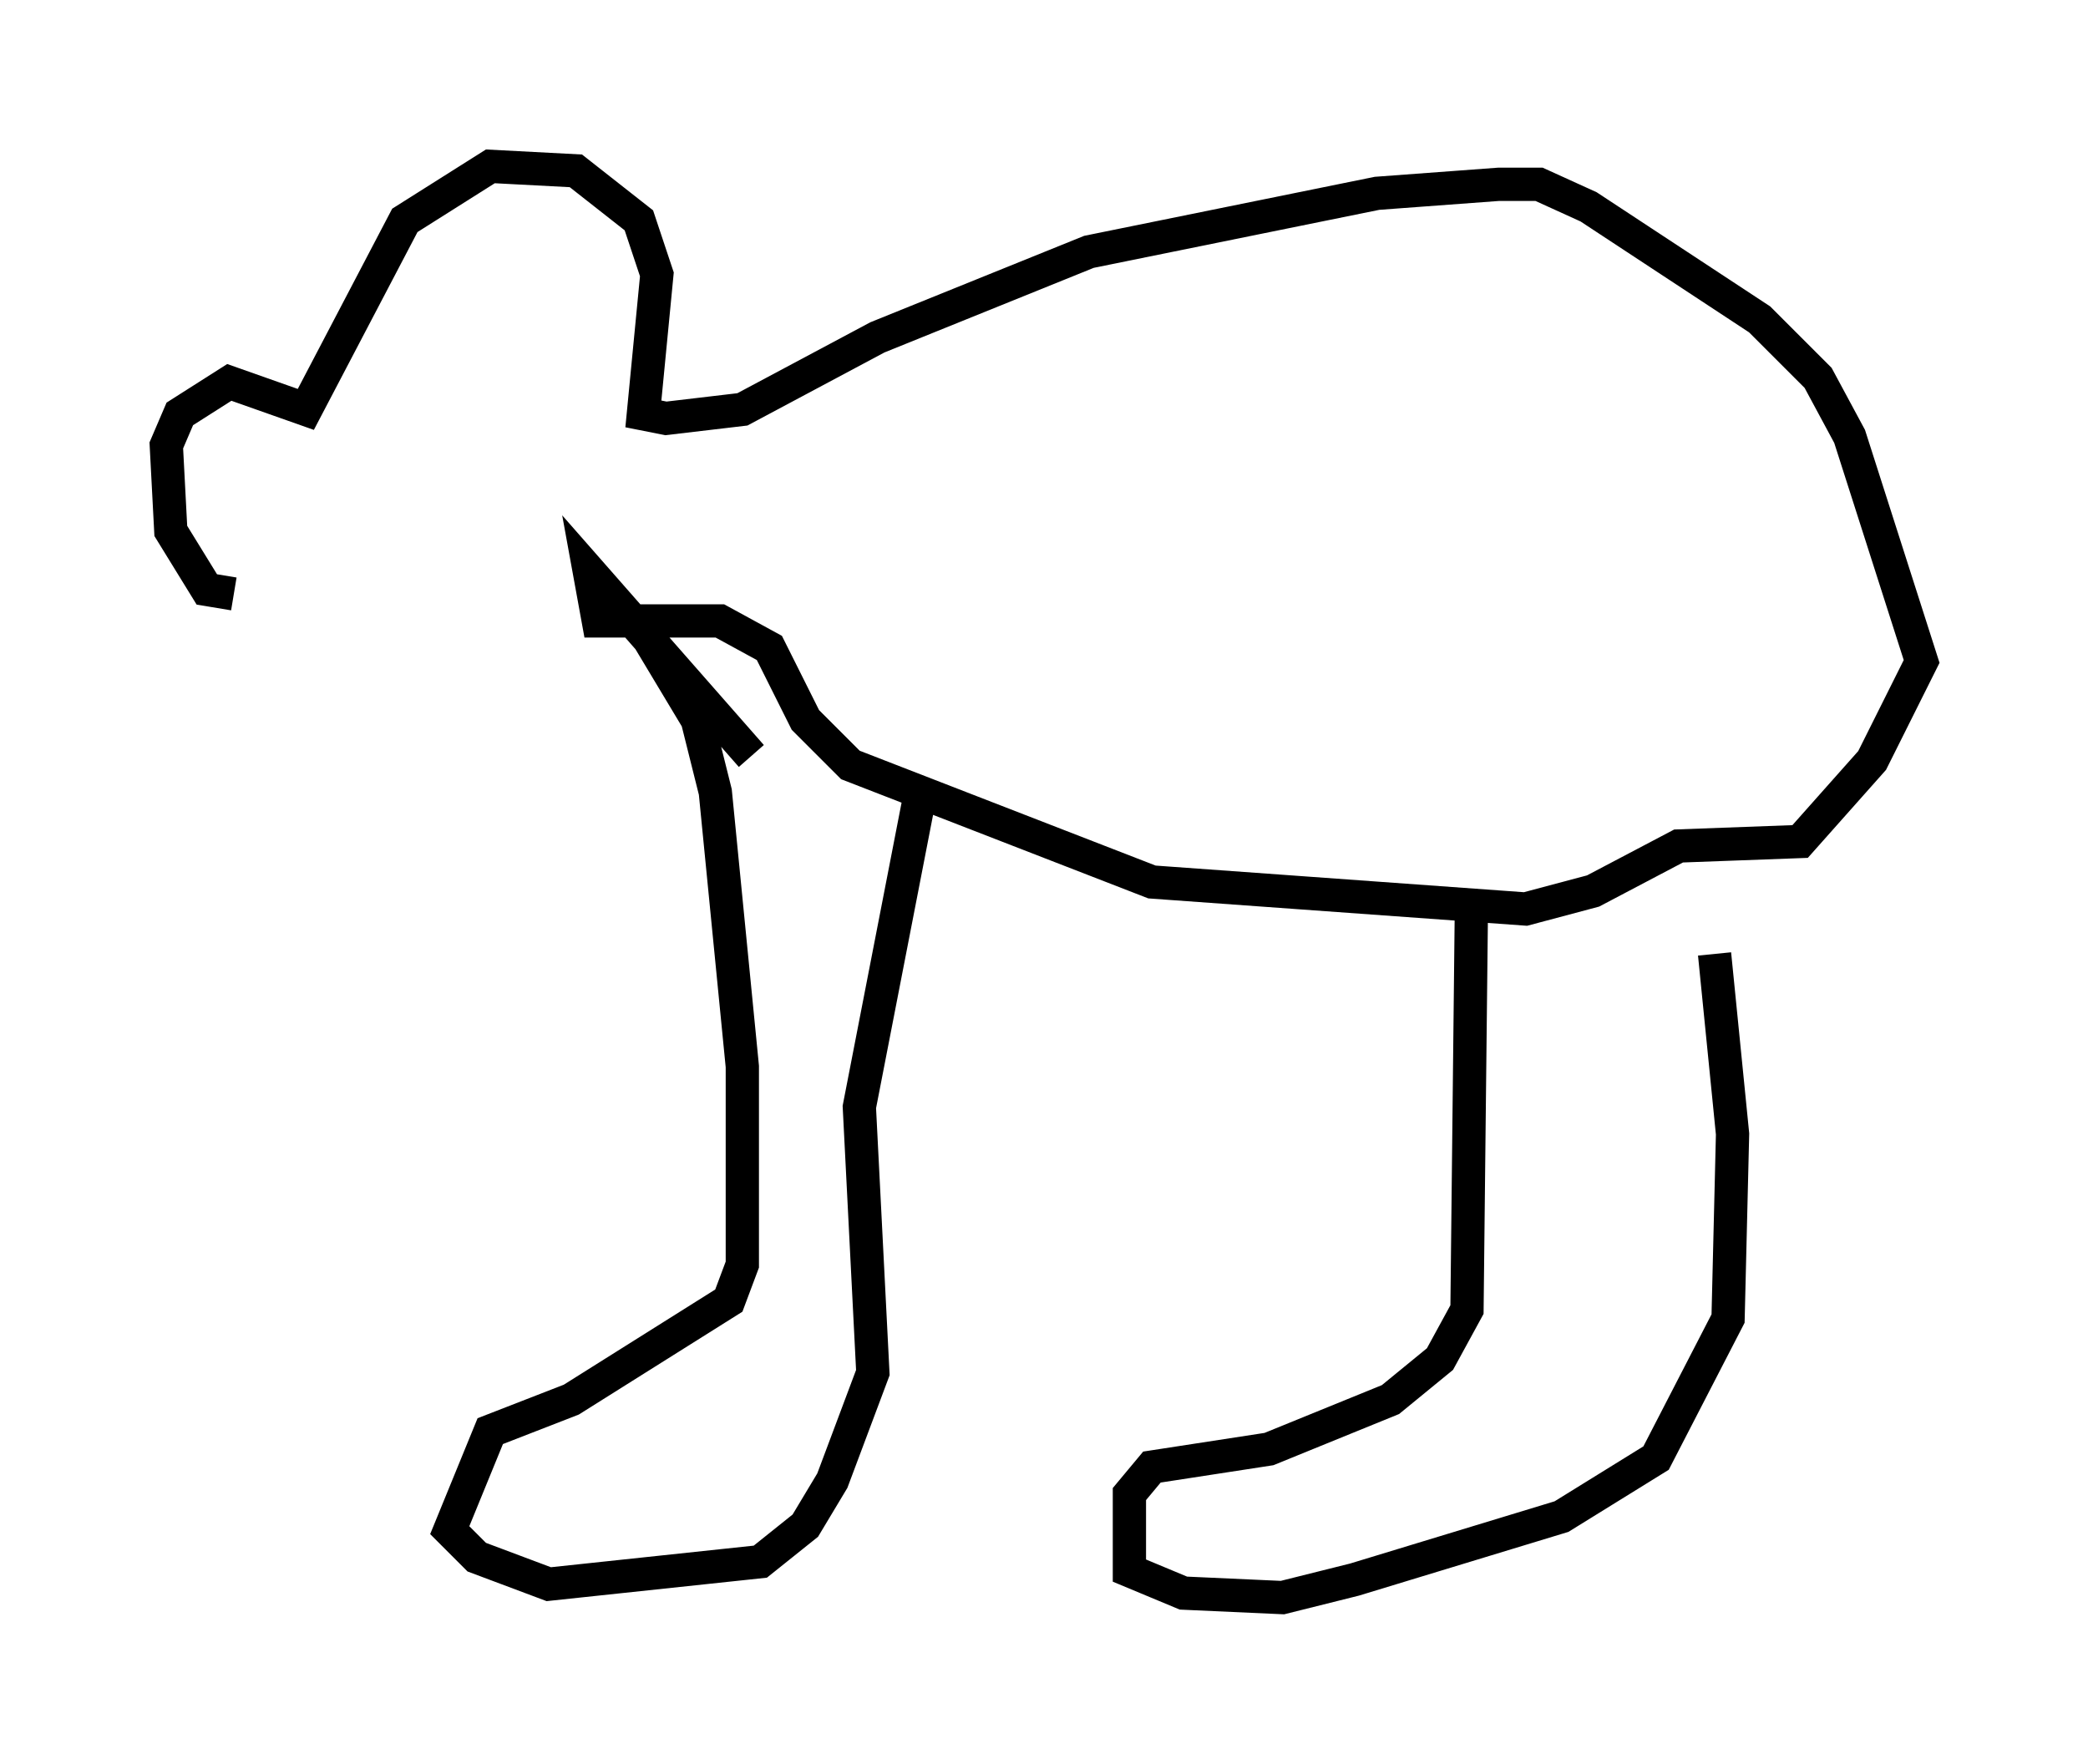 <?xml version="1.0" encoding="utf-8" ?>
<svg baseProfile="full" height="53.031" version="1.1" width="62.773" xmlns="http://www.w3.org/2000/svg" xmlns:ev="http://www.w3.org/2001/xml-events" xmlns:xlink="http://www.w3.org/1999/xlink"><defs /><rect fill="white" height="53.031" width="62.773" x="0" y="0" /><path d="M17.855, 16.502 m-10.825, 1.353 l-0.812, -0.135 -1.083, -1.759 l-0.135, -2.571 0.406, -0.947 l1.488, -0.947 2.3, 0.812 l2.977, -5.683 2.571, -1.624 l2.571, 0.135 1.894, 1.488 l0.541, 1.624 -0.406, 4.195 l0.677, 0.135 2.3, -0.271 l4.059, -2.165 6.36, -2.571 l8.66, -1.759 3.654, -0.271 l1.218, 0.0 1.488, 0.677 l5.142, 3.383 1.759, 1.759 l0.947, 1.759 2.165, 6.766 l-1.488, 2.977 -2.165, 2.436 l-3.654, 0.135 -2.571, 1.353 l-2.03, 0.541 -11.231, -0.812 l-9.066, -3.518 -1.353, -1.353 l-1.083, -2.165 -1.488, -0.812 l-3.654, 0.0 -0.271, -1.488 l4.871, 5.548 m-3.248, -3.789 l1.624, 2.706 0.541, 2.165 l0.812, 8.254 0.0, 5.954 l-0.406, 1.083 -4.736, 2.977 l-2.436, 0.947 -1.218, 2.977 l0.812, 0.812 2.165, 0.812 l6.36, -0.677 1.353, -1.083 l0.812, -1.353 1.218, -3.248 l-0.406, -7.984 1.894, -9.743 m16.509, 3.518 l-0.135, 12.314 -0.812, 1.488 l-1.488, 1.218 -3.654, 1.488 l-3.518, 0.541 -0.677, 0.812 l0.0, 2.3 1.624, 0.677 l2.977, 0.135 2.165, -0.541 l6.225, -1.894 2.842, -1.759 l2.165, -4.195 0.135, -5.548 l-0.541, -5.413 " fill="none" stroke="black" stroke-width="1" /></svg>